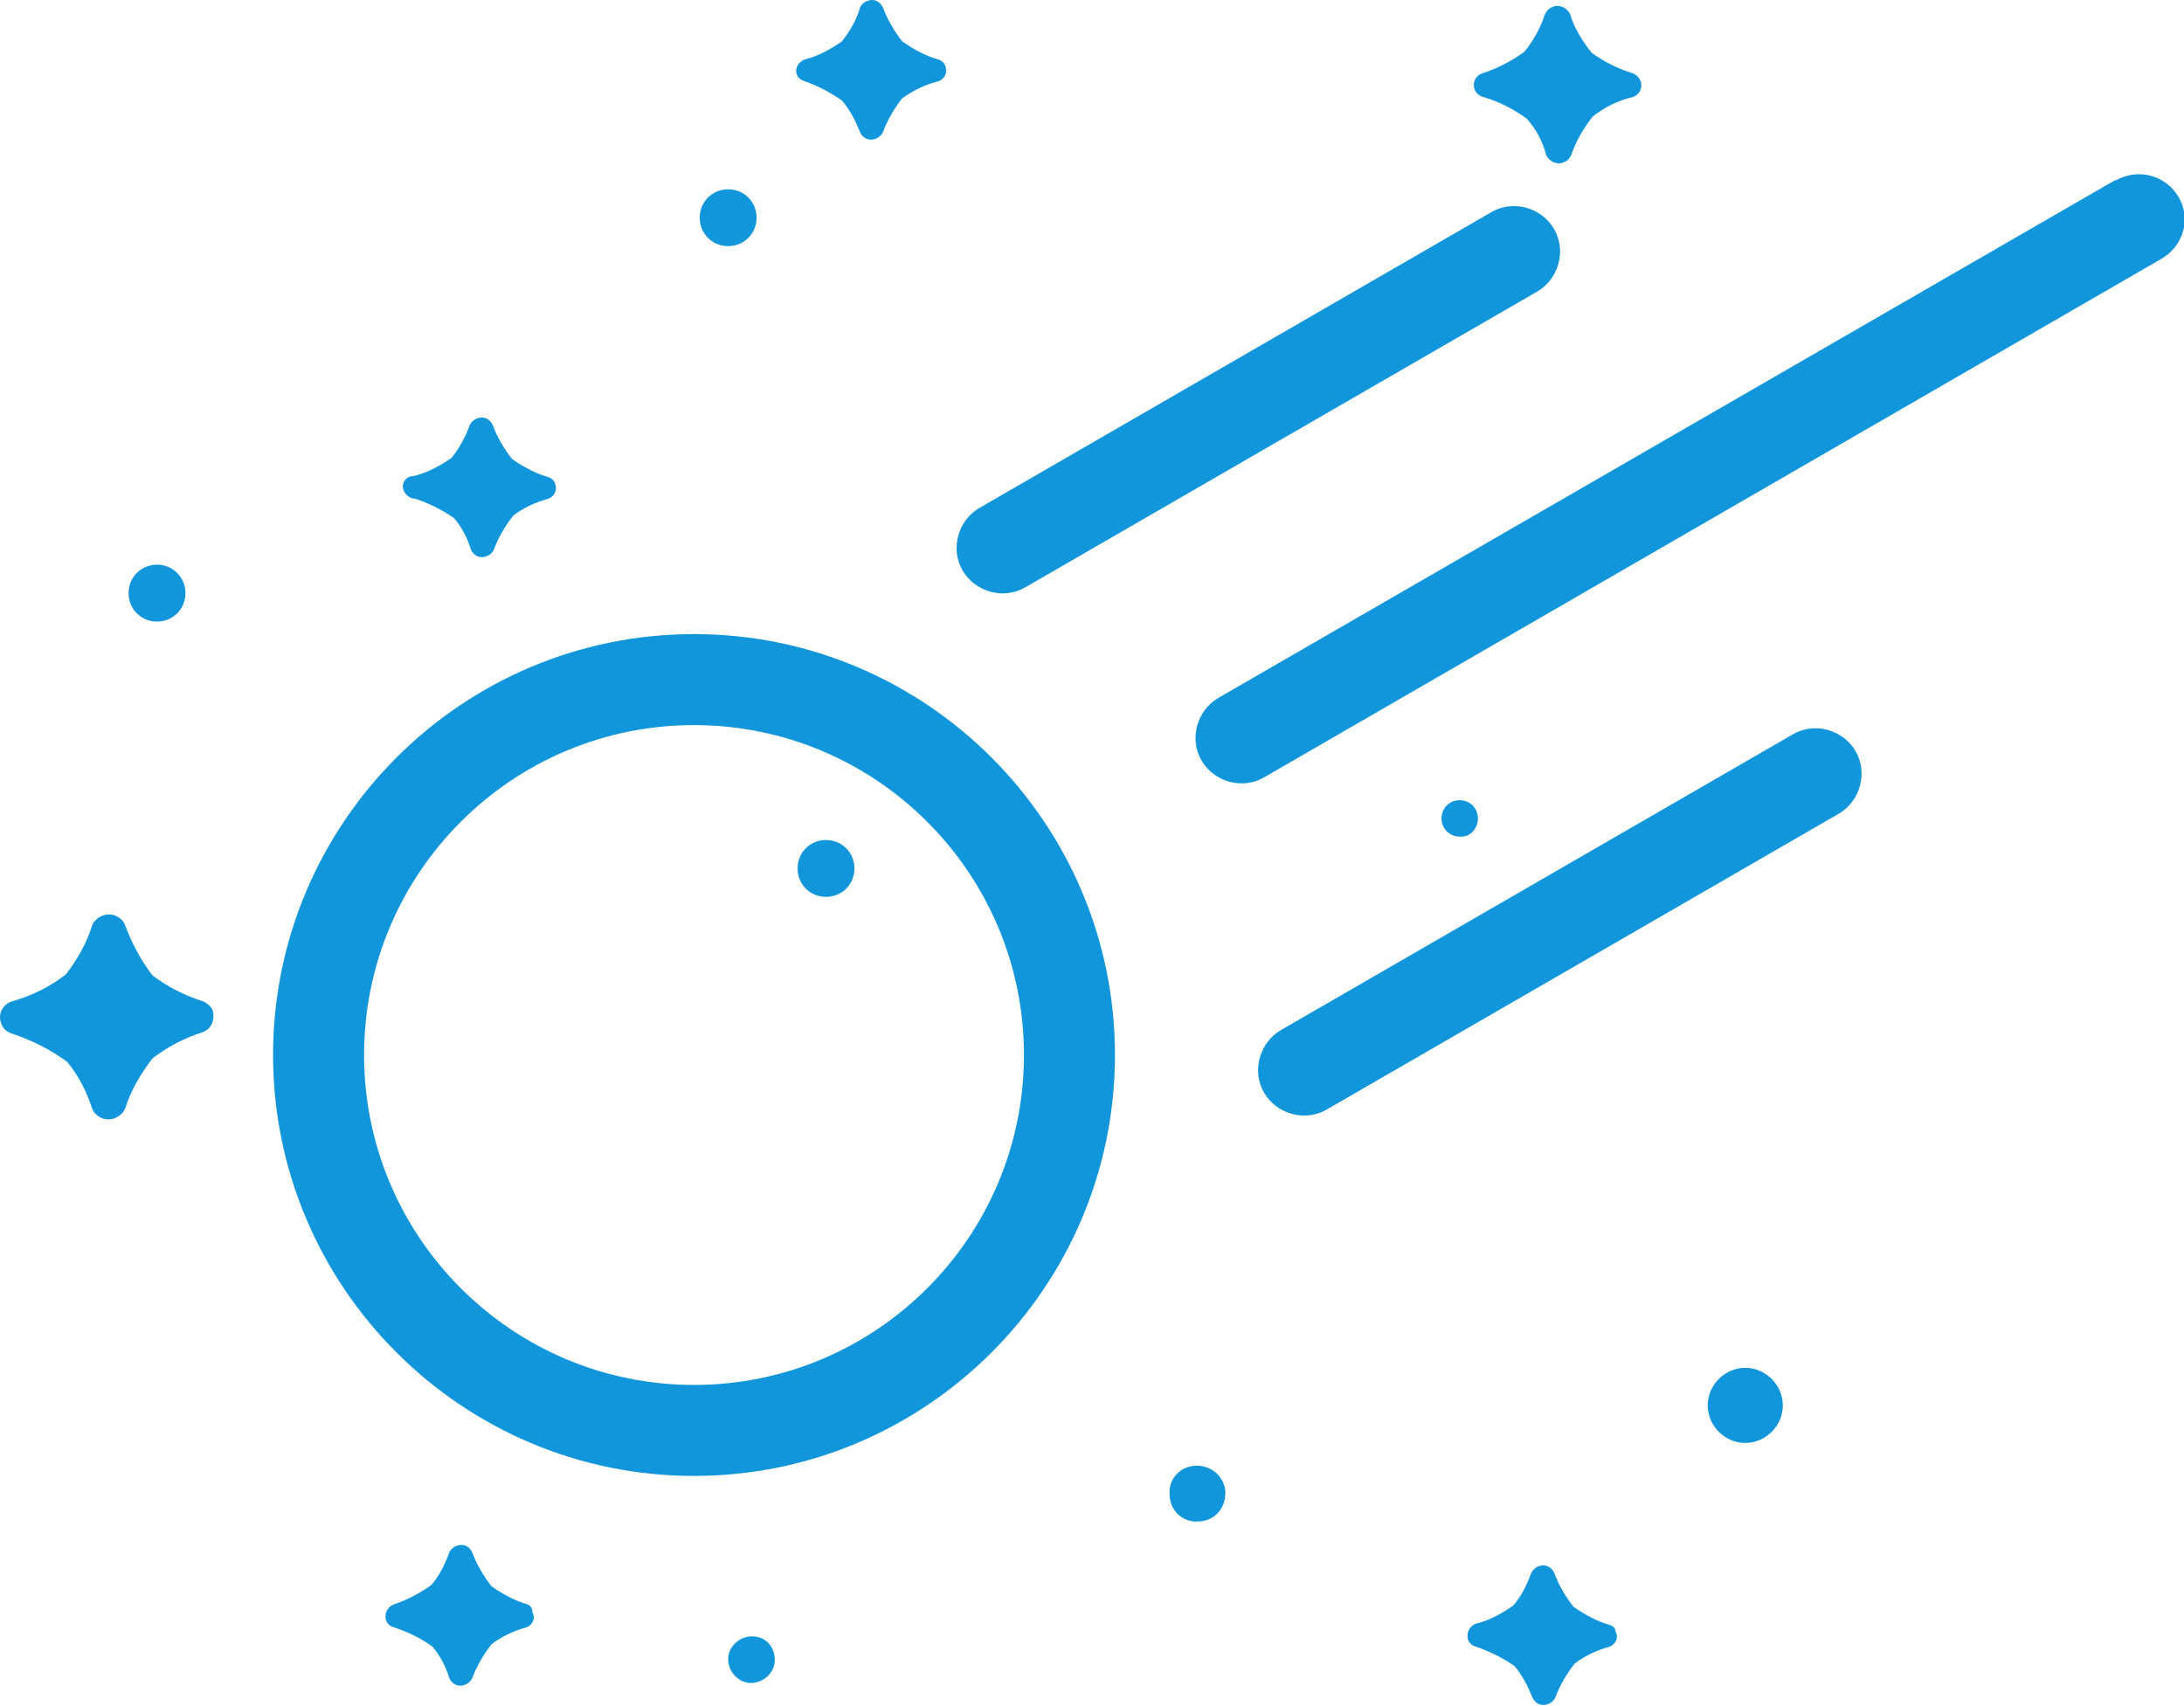 <?xml version="1.0" standalone="no"?><!DOCTYPE svg PUBLIC "-//W3C//DTD SVG 1.1//EN" "http://www.w3.org/Graphics/SVG/1.1/DTD/svg11.dtd"><svg t="1758163712831" class="icon" viewBox="0 0 1311 1024" version="1.1" xmlns="http://www.w3.org/2000/svg" p-id="15920" xmlns:xlink="http://www.w3.org/1999/xlink" width="40.969" height="32"><path d="M890.566 58.309c9.561 2.732 18.44 7.512 25.952 12.976 5.464 6.147 9.561 13.659 11.61 21.854 2.049 4.098 6.829 6.147 10.927 4.098 2.049-0.683 3.415-2.732 4.098-4.098 2.732-8.195 7.512-16.391 12.976-23.22 6.829-5.464 15.025-9.561 23.903-11.61 4.098-1.366 6.147-5.464 4.781-9.561-0.683-2.049-2.732-4.098-4.781-4.781-8.878-2.732-17.074-6.829-24.586-12.293-5.464-6.829-10.244-14.342-12.976-23.22-2.049-4.098-6.829-6.147-10.927-4.098-2.049 0.683-3.415 2.732-4.098 4.098-2.732 8.195-6.829 15.708-12.293 22.537-7.512 5.464-16.391 10.244-25.269 12.976-4.098 1.366-6.147 5.464-4.781 9.561 0.683 2.049 2.732 4.098 5.464 4.781zM122.248 601.254c-10.927-3.415-21.854-8.878-30.733-15.708-6.829-8.878-12.293-19.123-16.391-30.05-2.049-5.464-8.878-8.195-14.342-5.464-2.732 1.366-4.781 3.415-5.464 5.464-3.415 10.927-8.878 20.488-15.708 29.367-9.561 7.512-20.488 12.976-32.782 16.391-5.464 2.049-8.195 7.512-6.147 12.976 0.683 2.732 3.415 5.464 6.147 6.147 12.293 4.098 23.22 9.561 33.465 17.074 6.829 8.195 11.61 17.757 15.025 28.001 2.049 5.464 8.878 8.195 14.342 5.464 2.732-1.366 4.781-3.415 5.464-5.464 3.415-10.927 9.561-21.171 16.391-30.05 8.878-6.829 19.123-12.293 30.05-15.708 5.464-2.049 7.512-7.512 6.147-12.976-0.683-2.049-2.732-4.098-5.464-5.464zM249.277 299.39c8.195 2.732 16.391 6.829 23.22 11.61 4.781 5.464 8.195 12.293 10.244 19.123 2.049 4.098 6.147 5.464 10.244 3.415 1.366-0.683 2.732-2.049 3.415-3.415 2.732-7.512 6.829-14.342 11.61-20.488 6.147-4.781 13.659-8.195 21.171-10.244 3.415-1.366 5.464-4.781 4.098-8.878-0.683-2.049-2.049-3.415-4.098-4.098-7.512-2.049-15.025-6.147-21.854-10.927-4.781-6.147-8.878-12.976-11.61-20.488-2.049-4.098-6.147-5.464-10.244-3.415-1.366 0.683-2.732 2.049-3.415 3.415-2.732 7.512-6.147 13.659-10.927 19.806-6.829 4.781-14.342 8.878-22.537 10.927-4.098 0-6.829 2.732-6.829 6.829 0.683 4.098 4.098 6.829 7.512 6.829zM966.374 975.511c-7.512-2.049-15.025-6.147-21.854-10.927-4.781-6.147-8.878-12.976-11.61-20.488-2.049-4.098-6.147-5.464-10.244-3.415-1.366 0.683-2.732 2.049-3.415 3.415-2.732 7.512-6.147 14.342-10.927 19.806-6.829 4.781-14.342 8.878-22.537 10.927-3.415 1.366-5.464 4.781-4.781 8.878 0.683 2.049 2.049 4.098 4.781 4.781 8.195 2.732 16.391 6.829 23.22 11.61 4.781 5.464 8.195 12.293 10.927 19.123 2.049 4.098 6.147 5.464 10.244 3.415 1.366-0.683 2.732-2.049 3.415-3.415 2.732-7.512 6.829-14.342 11.61-20.488 6.147-4.781 13.659-8.195 21.171-10.244 3.415-1.366 5.464-5.464 3.415-8.878 0-2.049-1.366-3.415-3.415-4.098zM887.152 491.299c0-6.147-4.781-10.927-10.927-10.927-6.147 0-10.927 4.781-10.927 10.927 0 6.147 4.781 10.927 10.927 10.927 6.147 0.683 10.927-4.781 10.927-10.927zM1047.645 821.164c-12.293 0-22.537 10.244-22.537 22.537s10.244 22.537 22.537 22.537 22.537-10.244 22.537-22.537c0-12.293-10.244-22.537-22.537-22.537zM94.247 373.149c9.561 0 17.074-7.512 17.074-17.074s-7.512-17.074-17.074-17.074-17.074 7.512-17.074 17.074 7.512 17.074 17.074 17.074zM451.43 982.34c-7.512 0-14.342 6.147-14.342 13.659s6.147 14.342 13.659 14.342 14.342-6.147 14.342-13.659c0-8.195-5.464-14.342-13.659-14.342zM482.845 48.748c8.195 2.732 15.708 6.829 22.537 11.61 4.781 5.464 8.195 12.293 10.927 19.123 2.049 4.098 6.147 5.464 10.244 3.415 1.366-0.683 2.732-2.049 3.415-3.415 2.732-7.512 6.829-14.342 11.61-20.488 6.829-4.781 13.659-8.195 21.854-10.244 3.415-1.366 5.464-4.781 4.098-8.878-0.683-2.049-2.049-3.415-4.098-4.098-7.512-2.049-15.025-6.147-21.854-10.927-4.781-6.147-8.878-12.976-11.61-20.488-2.049-4.098-6.147-5.464-10.244-3.415-1.366 0.683-2.732 2.049-3.415 3.415-2.049 7.512-6.147 14.342-10.927 20.488-6.829 4.781-14.342 8.878-22.537 10.927-3.415 1.366-5.464 4.781-4.781 8.195 0.683 2.732 2.732 4.098 4.781 4.781zM718.463 879.898c-9.561 0-17.074 7.512-16.391 17.074 0 9.561 7.512 17.074 17.074 16.391 9.561 0 16.391-7.512 16.391-17.074 0-8.878-7.512-16.391-17.074-16.391zM437.088 147.776c9.561 0 17.074-7.512 17.074-17.074s-7.512-17.074-17.074-17.074-17.074 7.512-17.074 17.074 7.512 17.074 17.074 17.074zM316.889 963.217c-7.512-2.049-15.025-6.147-21.854-10.927-4.781-6.147-8.878-12.976-11.61-20.488-2.049-4.098-6.147-5.464-10.244-3.415-1.366 0.683-2.732 2.049-3.415 3.415-2.732 7.512-6.147 14.342-10.927 19.806-6.829 4.781-14.342 8.878-22.537 11.61-3.415 1.366-5.464 4.781-4.781 8.878 0.683 2.049 2.049 4.098 4.781 4.781 8.195 2.732 15.708 6.147 23.22 11.61 4.781 5.464 8.195 12.293 10.244 19.123 2.049 4.098 6.147 5.464 10.244 3.415 1.366-0.683 2.732-2.049 3.415-3.415 2.732-7.512 6.829-14.342 11.61-20.488 6.147-4.781 13.659-8.195 21.171-10.244 3.415-1.366 5.464-5.464 3.415-8.878 0-2.732-1.366-4.098-2.732-4.781zM495.822 504.275c-9.561 0-17.074 7.512-17.074 17.074s7.512 17.074 17.074 17.074 17.074-7.512 17.074-17.074-7.512-17.074-17.074-17.074z" fill="#1296db" p-id="15921"></path><path d="M416.599 380.661c-139.322 0-252.691 113.37-252.691 252.691s113.37 252.691 252.691 252.691 252.691-113.37 252.691-252.691-113.37-252.691-252.691-252.691z m0 450.747c-109.272 0-198.055-88.783-198.055-198.055s88.783-198.055 198.055-198.055 198.055 88.783 198.055 198.055-88.783 198.055-198.055 198.055zM1307.849 118.409c-7.512-12.976-23.903-17.757-37.562-10.244h-0.683l-538.164 310.742c-12.976 7.512-17.757 24.586-10.244 37.562s24.586 17.757 37.562 10.244L1297.604 155.288c12.976-7.512 17.757-23.903 10.244-36.879zM1076.329 440.761l-307.327 177.567c-12.976 7.512-17.757 24.586-10.244 37.562s24.586 17.757 37.562 10.244l307.327-177.567c12.976-7.512 17.757-24.586 10.244-37.562s-24.586-17.757-37.562-10.244zM615.338 352.66l307.327-177.567c12.976-7.512 17.757-24.586 10.244-37.562s-24.586-17.757-37.562-10.244l-307.327 177.567c-12.976 7.512-17.757 24.586-10.244 37.562s24.586 17.757 37.562 10.244z" fill="#1296db" p-id="15922"></path></svg>